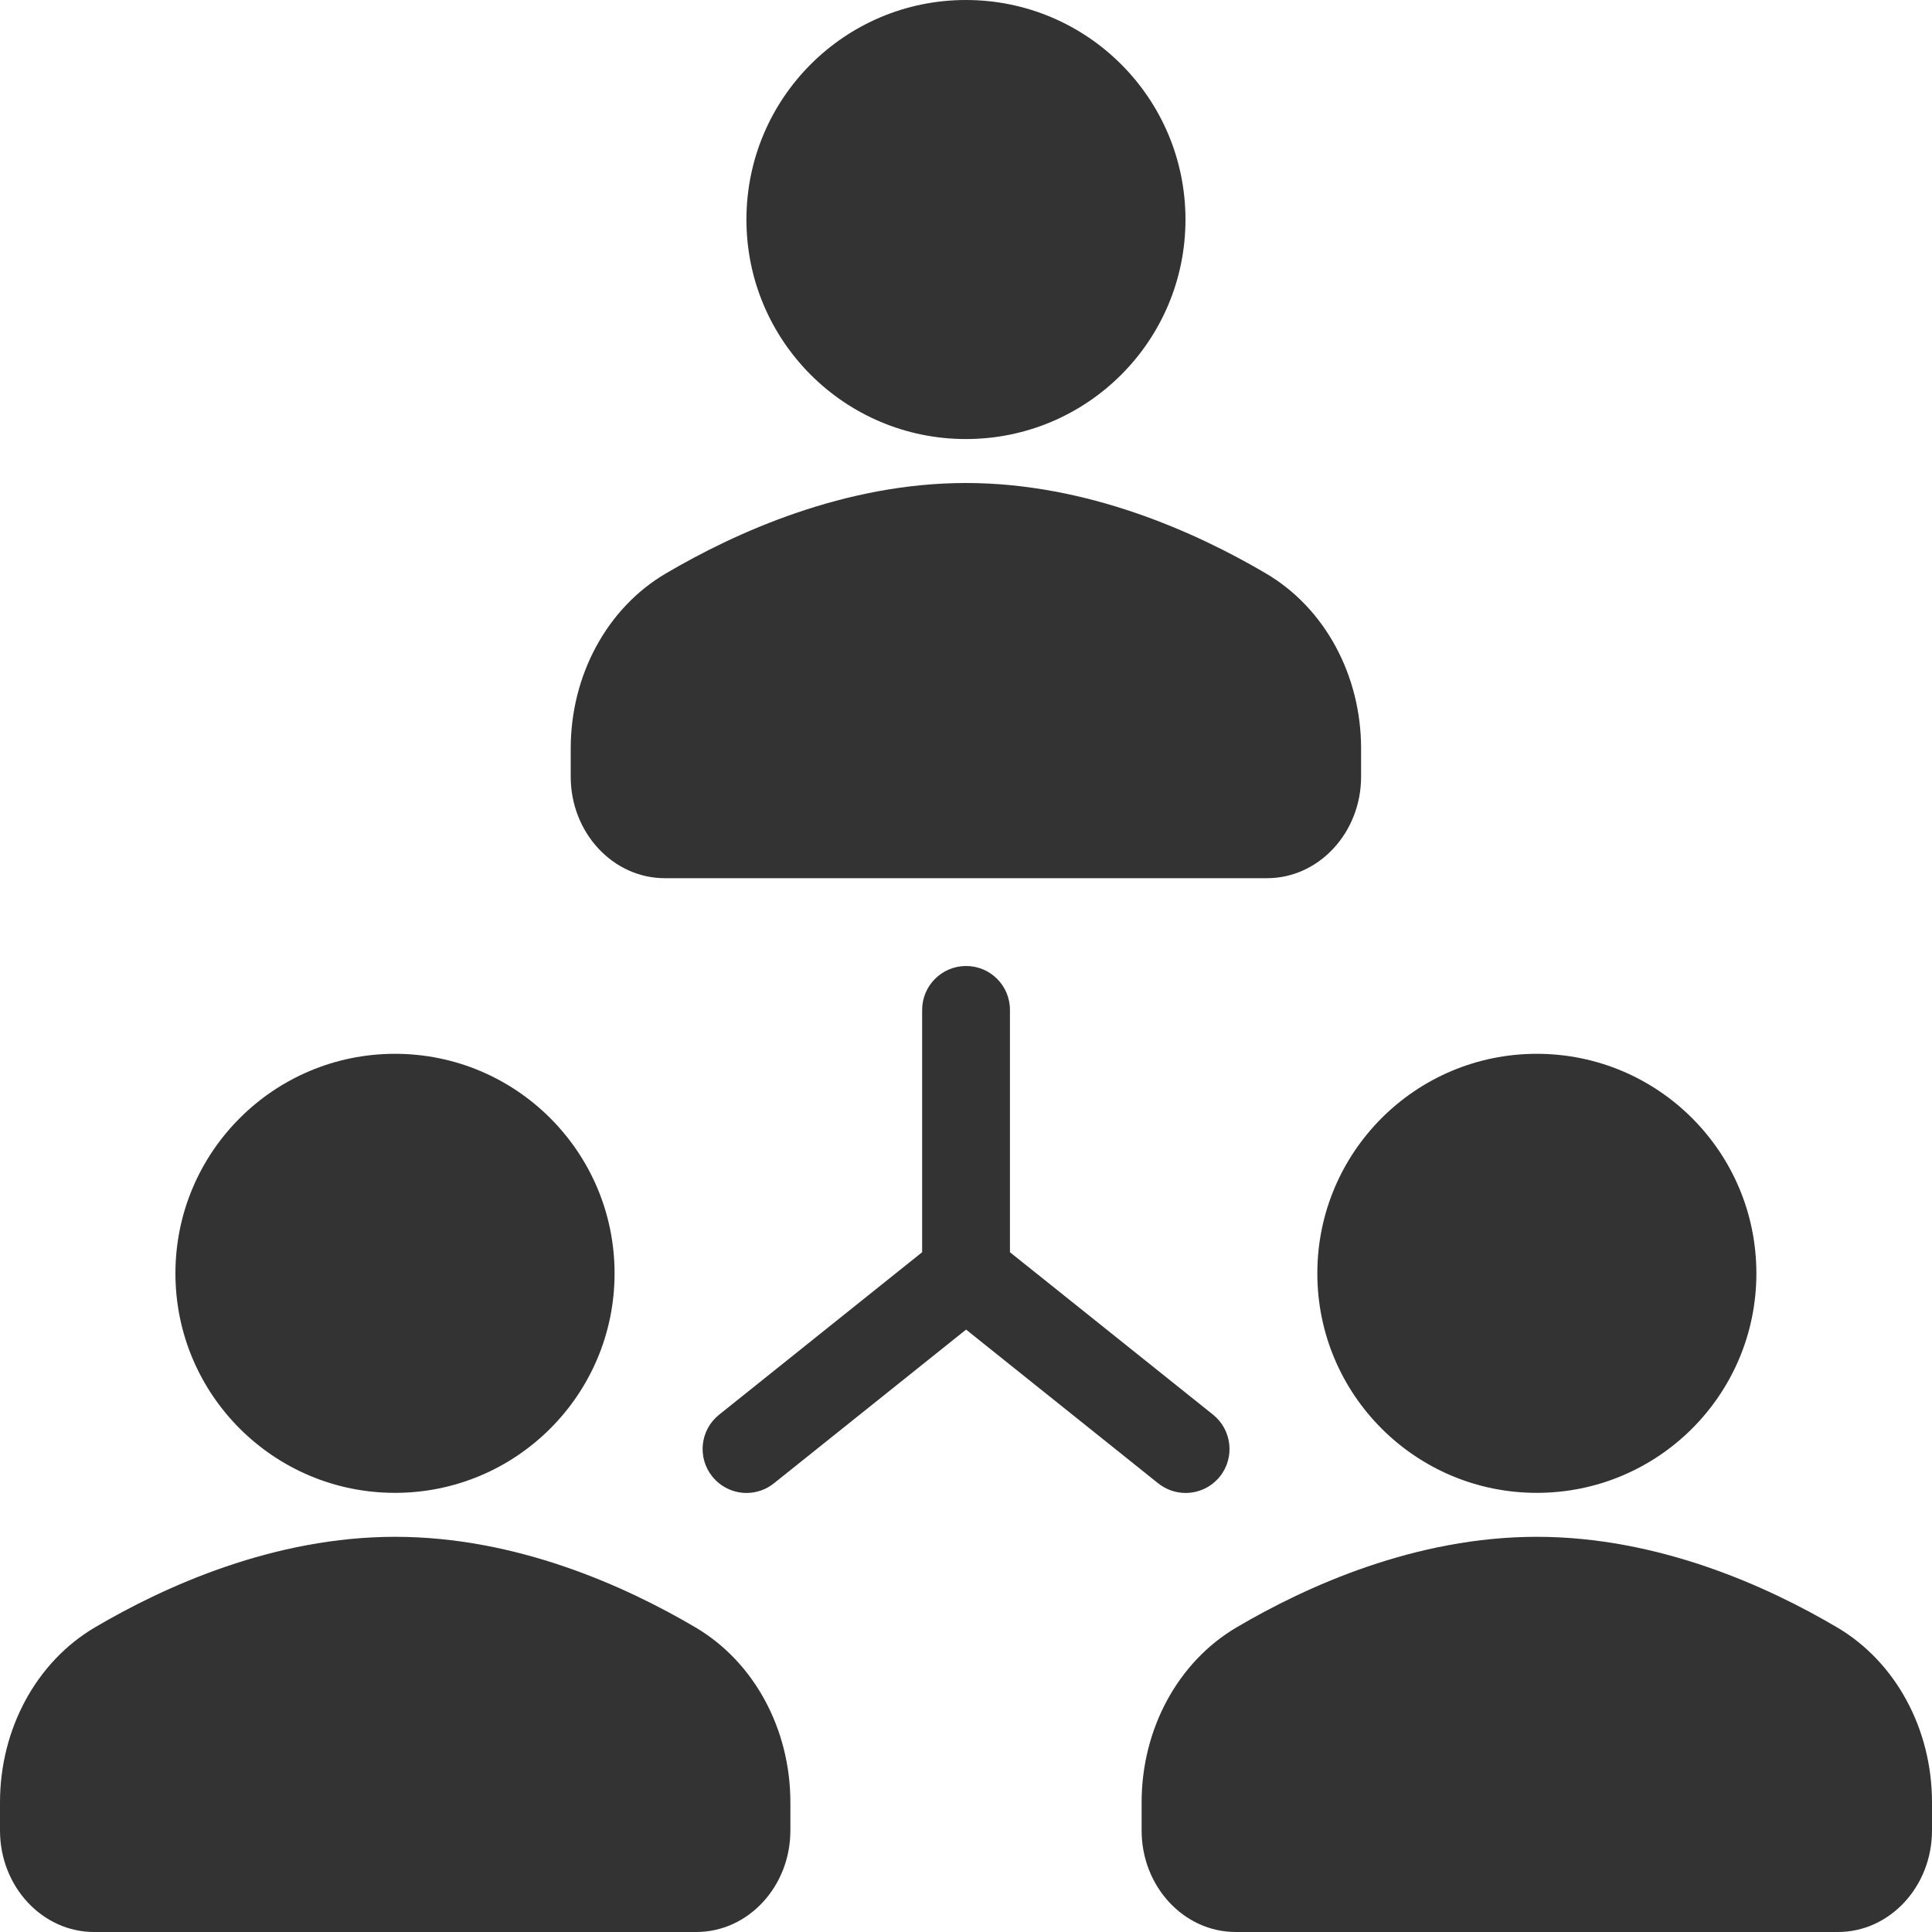 <svg width="20" height="20" viewBox="0 0 20 20" fill="none" xmlns="http://www.w3.org/2000/svg">
<path fill-rule="evenodd" clip-rule="evenodd" d="M9.999 4.545C11.255 4.545 12.272 3.528 12.272 2.273C12.272 1.018 11.255 0 9.999 0C8.744 0 7.727 1.018 7.727 2.273C7.727 3.528 8.744 4.545 9.999 4.545ZM6.882 9.091H13.116C13.653 9.091 14.09 8.619 14.09 8.04V7.749C14.09 6.989 13.714 6.295 13.108 5.938C12.382 5.51 11.254 5 9.999 5C8.744 5 7.616 5.51 6.89 5.938C6.284 6.295 5.908 6.989 5.908 7.749V8.04C5.908 8.62 6.345 9.091 6.882 9.091ZM6.362 13.182C6.362 14.437 5.344 15.454 4.089 15.454C2.834 15.454 1.816 14.437 1.816 13.182C1.816 11.927 2.834 10.909 4.089 10.909C5.344 10.909 6.362 11.927 6.362 13.182ZM7.2 16.847C6.474 16.419 5.346 15.909 4.091 15.909C2.836 15.909 1.708 16.419 0.982 16.847C0.376 17.204 0 17.898 0 18.658V18.949C0 19.529 0.437 20 0.974 20H7.208C7.745 20 8.182 19.529 8.182 18.949V18.658C8.182 17.898 7.806 17.204 7.2 16.847ZM18.182 13.182C18.182 14.437 17.165 15.454 15.909 15.454C14.654 15.454 13.637 14.437 13.637 13.182C13.637 11.927 14.654 10.909 15.909 10.909C17.165 10.909 18.182 11.927 18.182 13.182ZM19.018 16.847C18.293 16.419 17.164 15.909 15.909 15.909C14.654 15.909 13.526 16.419 12.8 16.847C12.194 17.204 11.818 17.898 11.818 18.658V18.949C11.818 19.529 12.255 20 12.792 20H19.026C19.563 20 20 19.529 20 18.949V18.658C20 17.898 19.624 17.204 19.018 16.847ZM12.629 15.284C12.539 15.396 12.407 15.455 12.273 15.455C12.174 15.455 12.073 15.422 11.989 15.355L10.001 13.764L8.012 15.355C7.928 15.422 7.828 15.455 7.728 15.455C7.595 15.455 7.463 15.396 7.373 15.284C7.216 15.088 7.248 14.802 7.444 14.645L9.546 12.963V10.455C9.546 10.203 9.75 10 10.001 10C10.252 10 10.455 10.203 10.455 10.455V12.963L12.558 14.645C12.753 14.802 12.785 15.088 12.629 15.284Z" fill="#333333"/>
</svg>